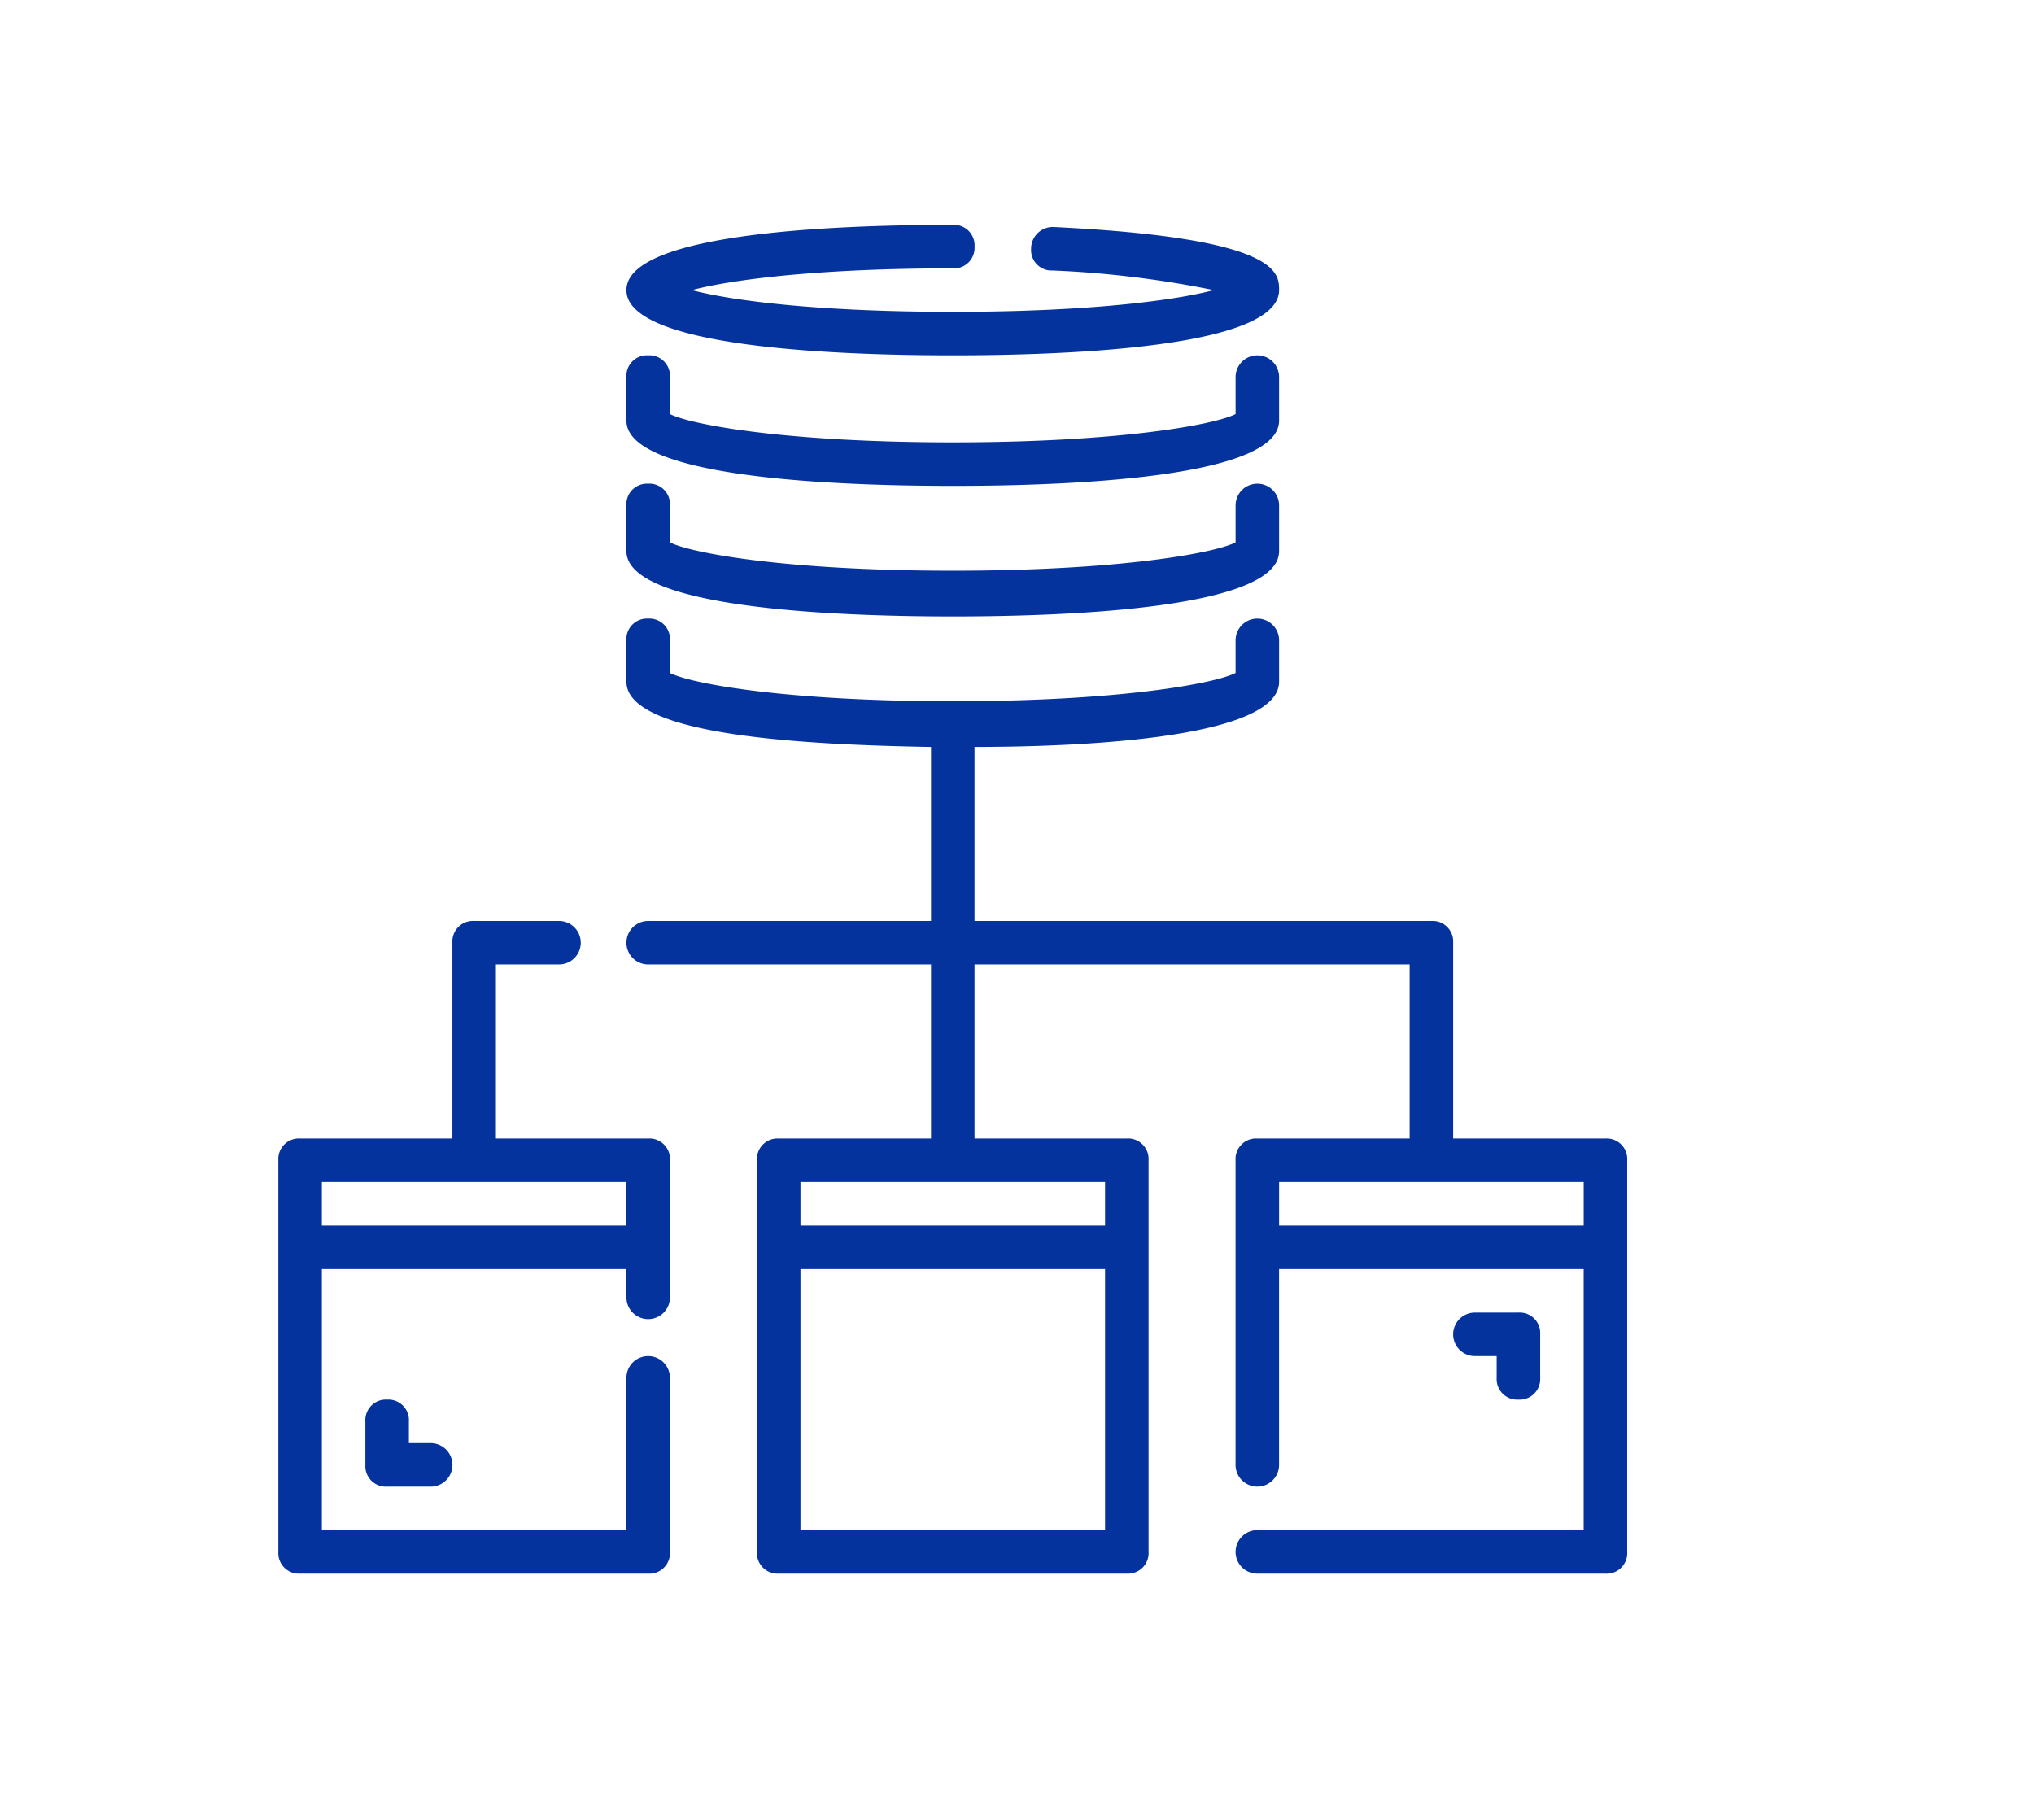 <svg xmlns="http://www.w3.org/2000/svg" width="190" height="170" viewBox="0 0 190 170">
  <g id="Grupo_85376" data-name="Grupo 85376" transform="translate(-1125 -3761)">
    <rect id="Rectángulo_36392" data-name="Rectángulo 36392" width="190" height="170" transform="translate(1125 3761)" fill="#fff"/>
    <g id="modelado-de-datos" transform="translate(1150 3781)">
      <path id="Trazado_118427" data-name="Trazado 118427" d="M47.484,13.194c11.381,0,30.484-.813,30.484-6.1,0-1.626,0-4.877-21.135-5.894A2.036,2.036,0,0,0,54.8,3.235a1.92,1.92,0,0,0,2.032,2.032A94.81,94.81,0,0,1,71.871,7.1C68.01,8.113,59.881,9.129,47.484,9.129S26.958,8.113,23.1,7.1c3.861-1.016,11.99-2.032,24.387-2.032a1.92,1.92,0,0,0,2.032-2.032A1.92,1.92,0,0,0,47.484,1C36.1,1,17,1.813,17,7.1S36.1,13.194,47.484,13.194Z" transform="translate(16.516)" fill="#05339e"/>
      <path id="Trazado_118428" data-name="Trazado 118428" d="M47.484,19.194c11.381,0,30.484-.813,30.484-6.1V9.032a2.032,2.032,0,1,0-4.065,0v3.455c-2.032,1.016-10.974,2.642-26.419,2.642S23.1,13.5,21.065,12.487V9.032A1.92,1.92,0,0,0,19.032,7,1.92,1.92,0,0,0,17,9.032V13.1C17,18.381,36.1,19.194,47.484,19.194Z" transform="translate(16.516 6.194)" fill="#05339e"/>
      <path id="Trazado_118429" data-name="Trazado 118429" d="M47.484,25.3c11.381,0,30.484-.813,30.484-6.1V14.932a2.032,2.032,0,1,0-4.065,0v3.455c-2.032,1.016-10.974,2.642-26.419,2.642S23.1,19.4,21.065,18.387V14.932A1.92,1.92,0,0,0,19.032,12.9,1.92,1.92,0,0,0,17,14.932V19.2C17,24.484,36.1,25.3,47.484,25.3Z" transform="translate(16.516 12.284)" fill="#05339e"/>
      <path id="Trazado_118430" data-name="Trazado 118430" d="M108.452,67.671H94.226V49.381a1.92,1.92,0,0,0-2.032-2.032H49.516V31.09c11.381,0,28.452-1.016,28.452-6.1V21.132a2.032,2.032,0,1,0-4.065,0v3.048c-2.032,1.016-10.974,2.642-26.419,2.642S23.1,25.2,21.065,24.181V21.132A1.92,1.92,0,0,0,19.032,19.1,1.92,1.92,0,0,0,17,21.132v3.861c0,5.081,16.868,5.894,28.452,6.1V47.348H19.032a2.032,2.032,0,0,0,0,4.065H45.452V67.671H31.226A1.92,1.92,0,0,0,29.194,69.7v36.581a1.92,1.92,0,0,0,2.032,2.032H63.742a1.92,1.92,0,0,0,2.032-2.032V69.7a1.92,1.92,0,0,0-2.032-2.032H49.516V51.413H90.161V67.671H75.935A1.92,1.92,0,0,0,73.9,69.7V98.155a2.032,2.032,0,1,0,4.065,0V79.865h28.452v24.387H75.935a2.032,2.032,0,0,0,0,4.065h32.516a1.92,1.92,0,0,0,2.032-2.032V69.7A1.92,1.92,0,0,0,108.452,67.671ZM61.71,104.252H33.258V79.865H61.71Zm0-32.516V75.8H33.258V71.735Zm44.71,4.065H77.968V71.735h28.452Z" transform="translate(16.516 18.684)" fill="#05339e"/>
      <path id="Trazado_118431" data-name="Trazado 118431" d="M35.548,53.323H21.323V37.065h5.894a2.032,2.032,0,1,0,0-4.065H19.29a1.92,1.92,0,0,0-2.032,2.032v18.29H3.032A1.92,1.92,0,0,0,1,55.355V91.935a1.92,1.92,0,0,0,2.032,2.032H35.548a1.92,1.92,0,0,0,2.032-2.032V75.677a2.032,2.032,0,0,0-4.065,0V89.9H5.065V65.516H33.516v2.642a2.032,2.032,0,0,0,4.065,0v-12.8A1.92,1.92,0,0,0,35.548,53.323Zm-2.032,8.129H5.065V57.387H33.516Z" transform="translate(0 33.032)" fill="#05339e"/>
      <path id="Trazado_118432" data-name="Trazado 118432" d="M7.032,55A1.92,1.92,0,0,0,5,57.032V61.1a1.92,1.92,0,0,0,2.032,2.032H11.1a2.032,2.032,0,0,0,0-4.065H9.065V57.032A1.92,1.92,0,0,0,7.032,55Z" transform="translate(4.129 55.742)" fill="#05339e"/>
      <path id="Trazado_118433" data-name="Trazado 118433" d="M61.1,59.129A1.92,1.92,0,0,0,63.129,57.1V53.032A1.92,1.92,0,0,0,61.1,51H57.032a2.032,2.032,0,0,0,0,4.065h2.032V57.1A1.92,1.92,0,0,0,61.1,59.129Z" transform="translate(55.742 51.613)" fill="#05339e"/>
    </g>
  </g>
</svg>
